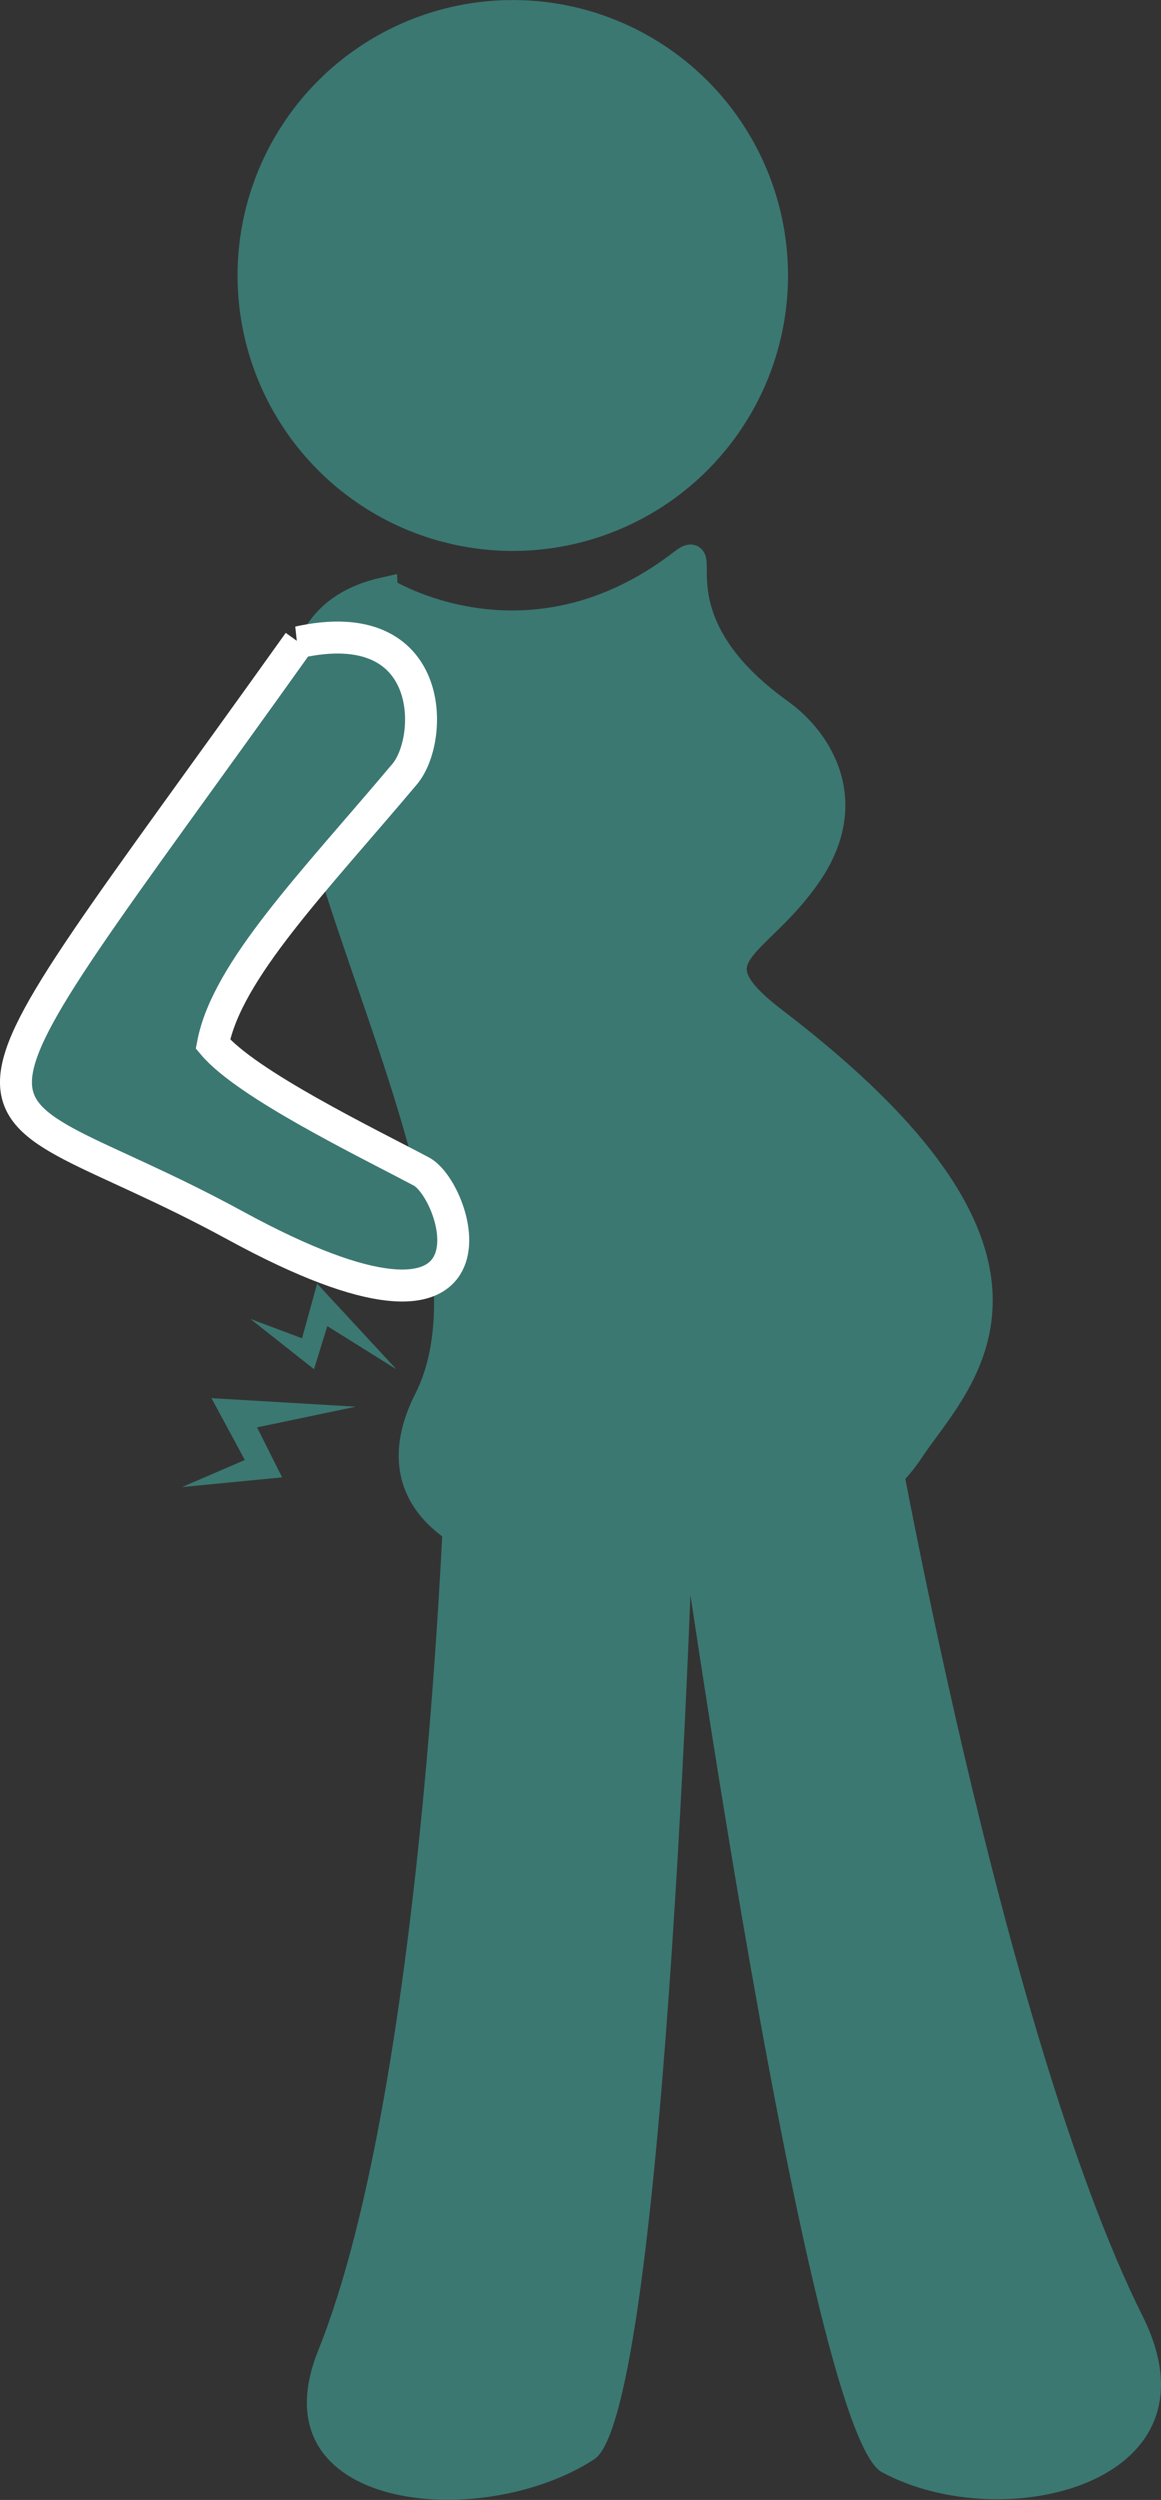 <?xml version="1.0" encoding="UTF-8"?>
<svg width="121.01" height="260.36" version="1.1" viewBox="0 0 32.017 68.886" xmlns="http://www.w3.org/2000/svg">
<rect x="0" y="0" width="32.017" height="68.886" fill="#333333" stroke="none"/>
<g transform="translate(-66.714 -61.521)">
<ellipse cx="80.855" cy="69.112" rx="7.309" ry="7.309" fill="#3b7871" stroke="#3b7871" stroke-width=".562"/>
<path d="m77.312 77.8s3.95 2.503 8.206-0.769c0.928-0.714-0.892 1.539 2.699 4.111 1.133 0.811 2.111 2.479 0.83 4.401-1.427 2.14-3.383 2.277-0.987 4.106 8.802 6.716 5.033 9.907 3.758 11.841-3.059 4.64-16.233 4.345-13.318-1.396 3.119-6.143-8.182-20.741-1.188-22.295z" fill="#3b7871" stroke="#3b7871" stroke-width=".746"/>
<path d="m74.952 79.216c-10.663 14.934-9.541 11.826-1.754 16.071 7.787 4.245 6.16-0.943 5.136-1.485-1.533-0.813-4.823-2.406-5.748-3.512 0.385-2.025 2.784-4.465 5.288-7.439 0.825-0.979 0.865-4.469-2.923-3.635z" fill="#3b7871" stroke="#fff" stroke-width=".881"/>
<path d="m79.006 101.53s-0.487 17.22-3.516 24.756c-1.783 4.436 4.489 5.032 7.612 3 2.022-1.315 2.776-27.255 2.776-27.255s-2.946-3.989-6.872-0.502z" fill="#3b7871"/>
<path d="m91.282 100.13s3.028 17.373 6.944 25.216c2.305 4.616-3.849 6.102-7.194 4.295-2.166-1.17-6.044-29.451-6.044-29.451s1.975-3.353 6.294-0.059z" fill="#3b7871"/>
<g transform="translate(34.366 -214.37)" fill="#3b7871">
<path d="m40.128 316.6-0.691-1.378 2.725-0.57-3.983-0.235 0.921 1.704-1.731 0.746c0.92-0.089 1.839-0.178 2.759-0.267z"/>
<path d="m41.007 313.62 0.368-1.188 1.904 1.19-2.186-2.361-0.416 1.506-1.424-0.533c0.585 0.461 1.169 0.923 1.754 1.385z"/>
</g>
<rect x="66.714" y="61.521" width="32.017" height="68.886" fill="none" stroke-linecap="round" stroke-width="1.005"/>
</g>
</svg>
